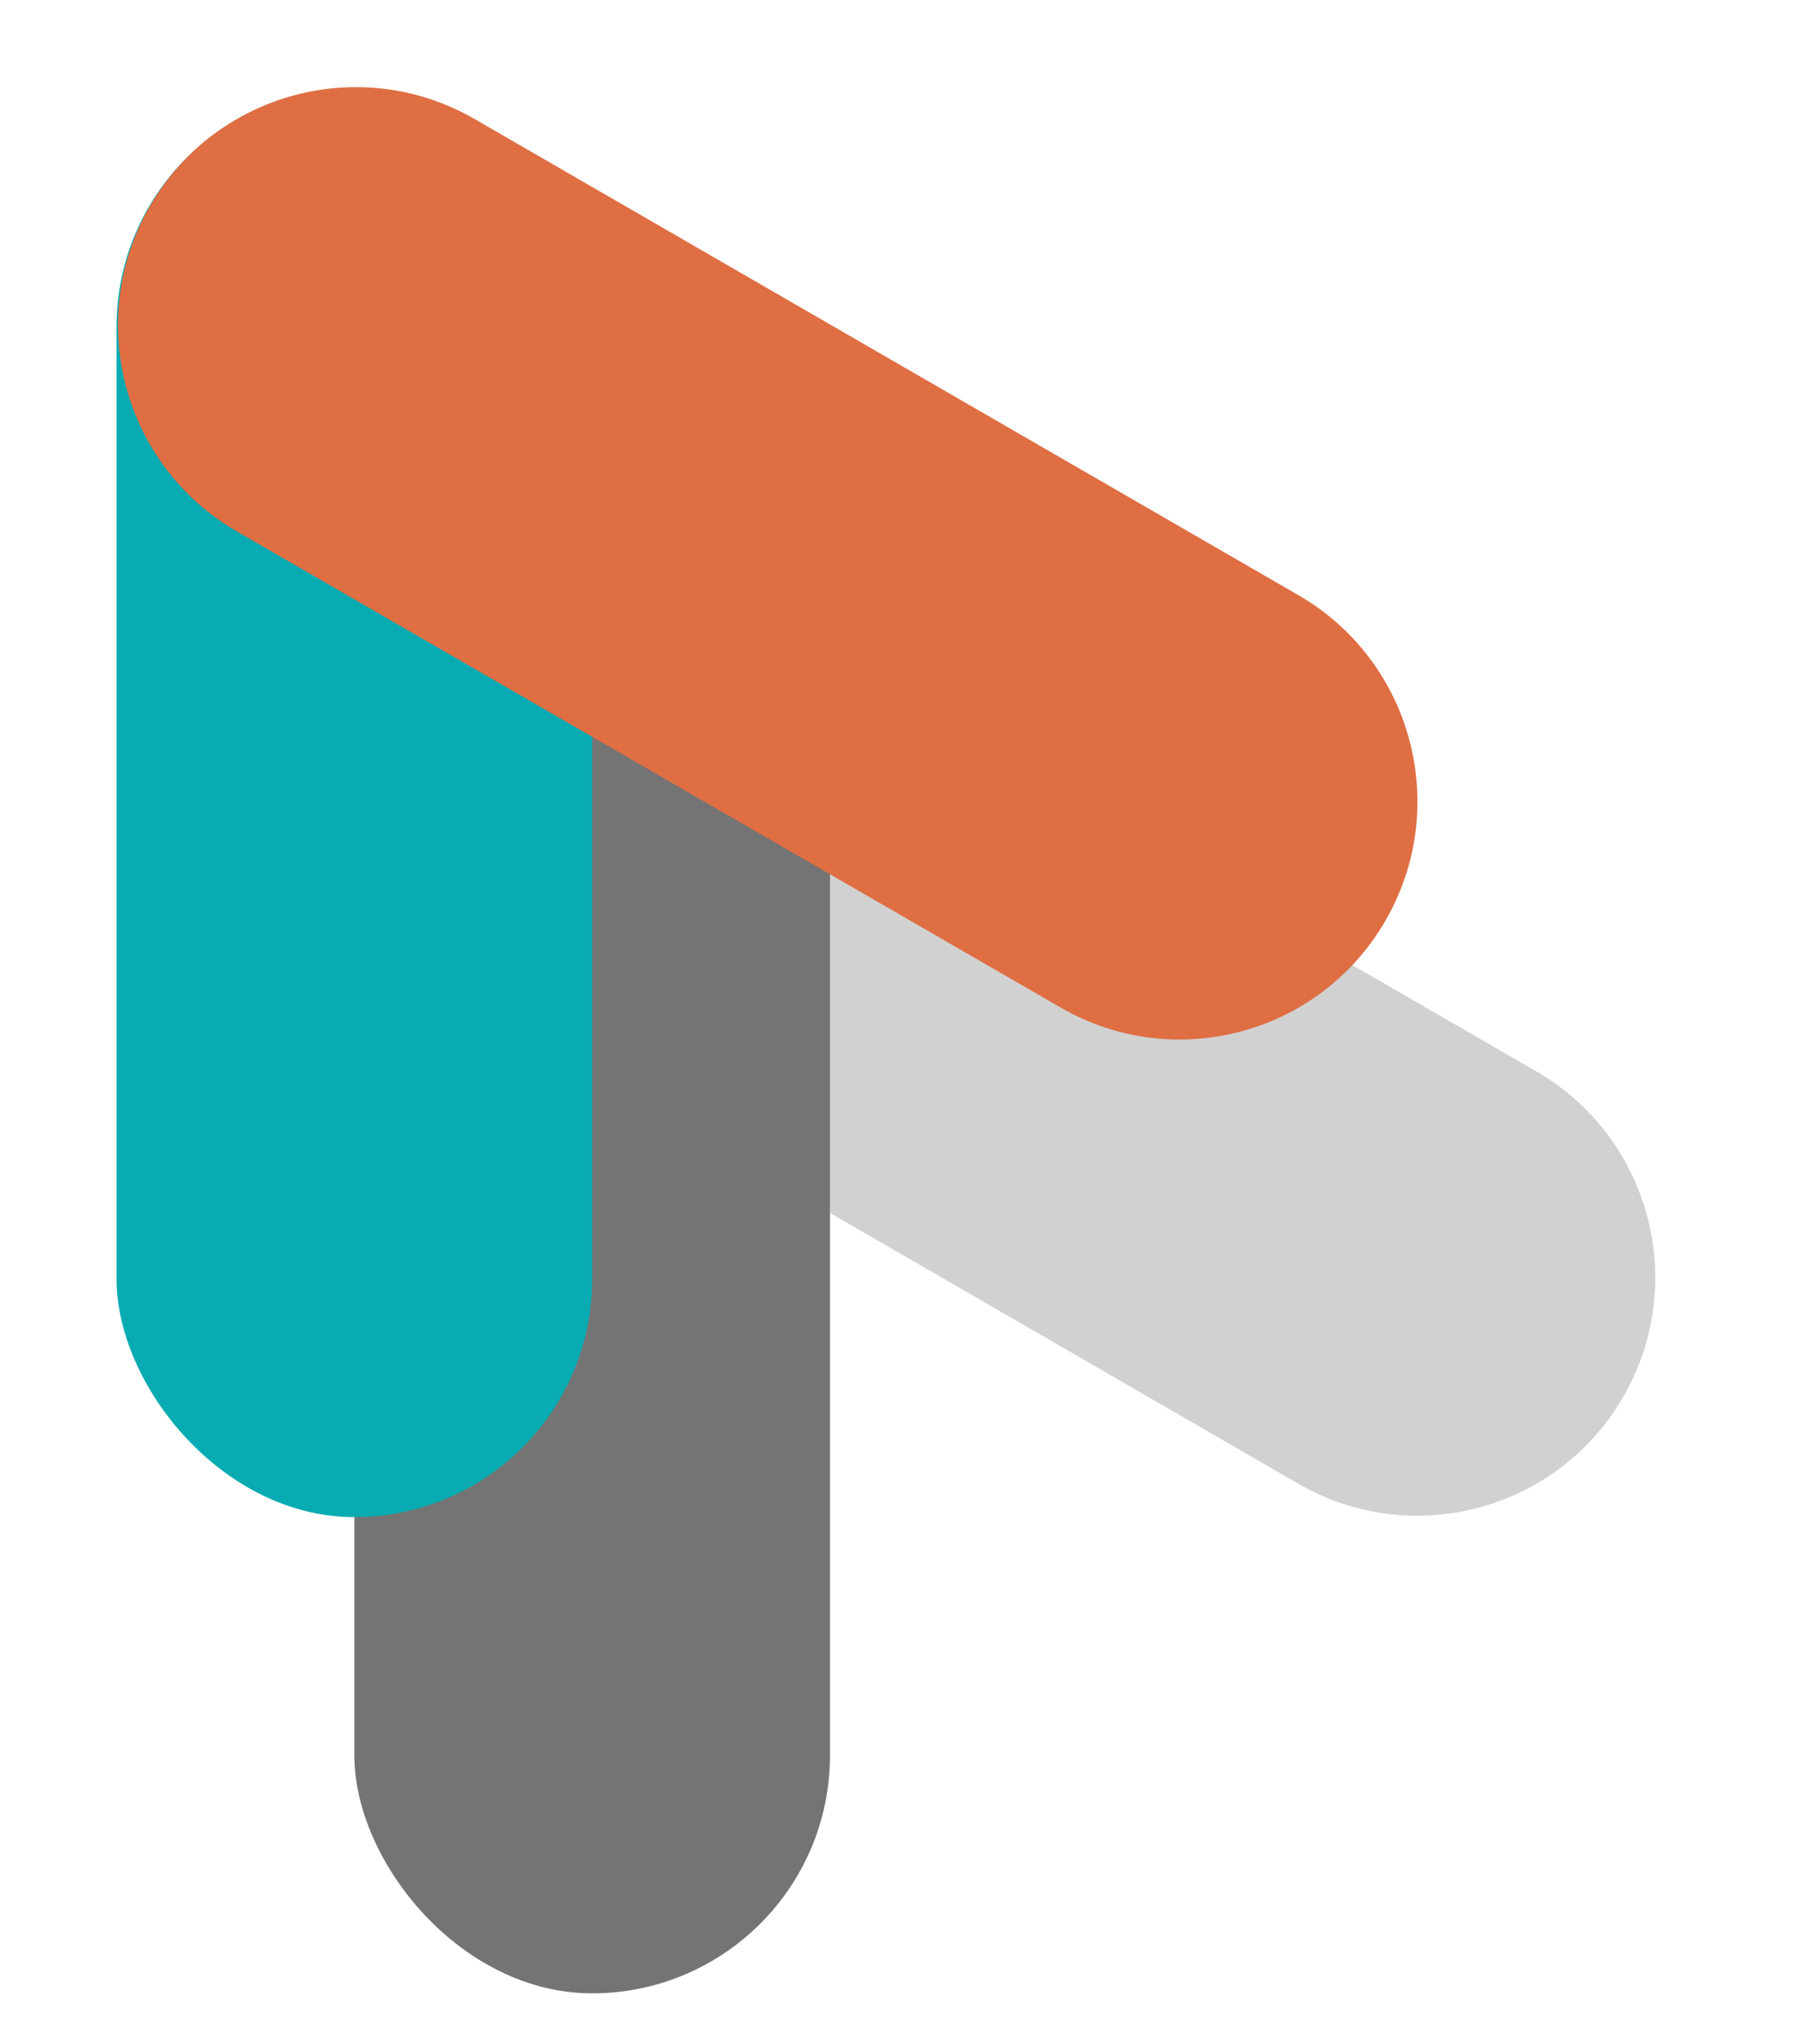 <svg width="29" height="33" viewBox="0 0 29 33" fill="none" xmlns="http://www.w3.org/2000/svg">
<path d="M7.67 16.269C5.832 15.208 5.202 12.856 6.263 11.018V11.018C7.324 9.179 9.674 8.549 11.512 9.611L24.82 17.298C26.658 18.36 27.288 20.712 26.227 22.55V22.55C25.166 24.389 22.816 25.019 20.978 23.957L7.67 16.269Z" fill="#D1D1D1"/>
<rect x="5.725" y="9.119" width="7.684" height="23.065" rx="3.842" fill="#757474"/>
<rect x="1.883" y="1.43" width="7.684" height="23.065" rx="3.842" fill="#08ABB2"/>
<path d="M3.828 8.581C1.99 7.519 1.36 5.168 2.421 3.329V3.329C3.482 1.491 5.832 0.861 7.67 1.923L20.978 9.61C22.816 10.672 23.446 13.023 22.385 14.862V14.862C21.324 16.701 18.974 17.33 17.136 16.268L3.828 8.581Z" fill="#DF6E43"/>
</svg>
